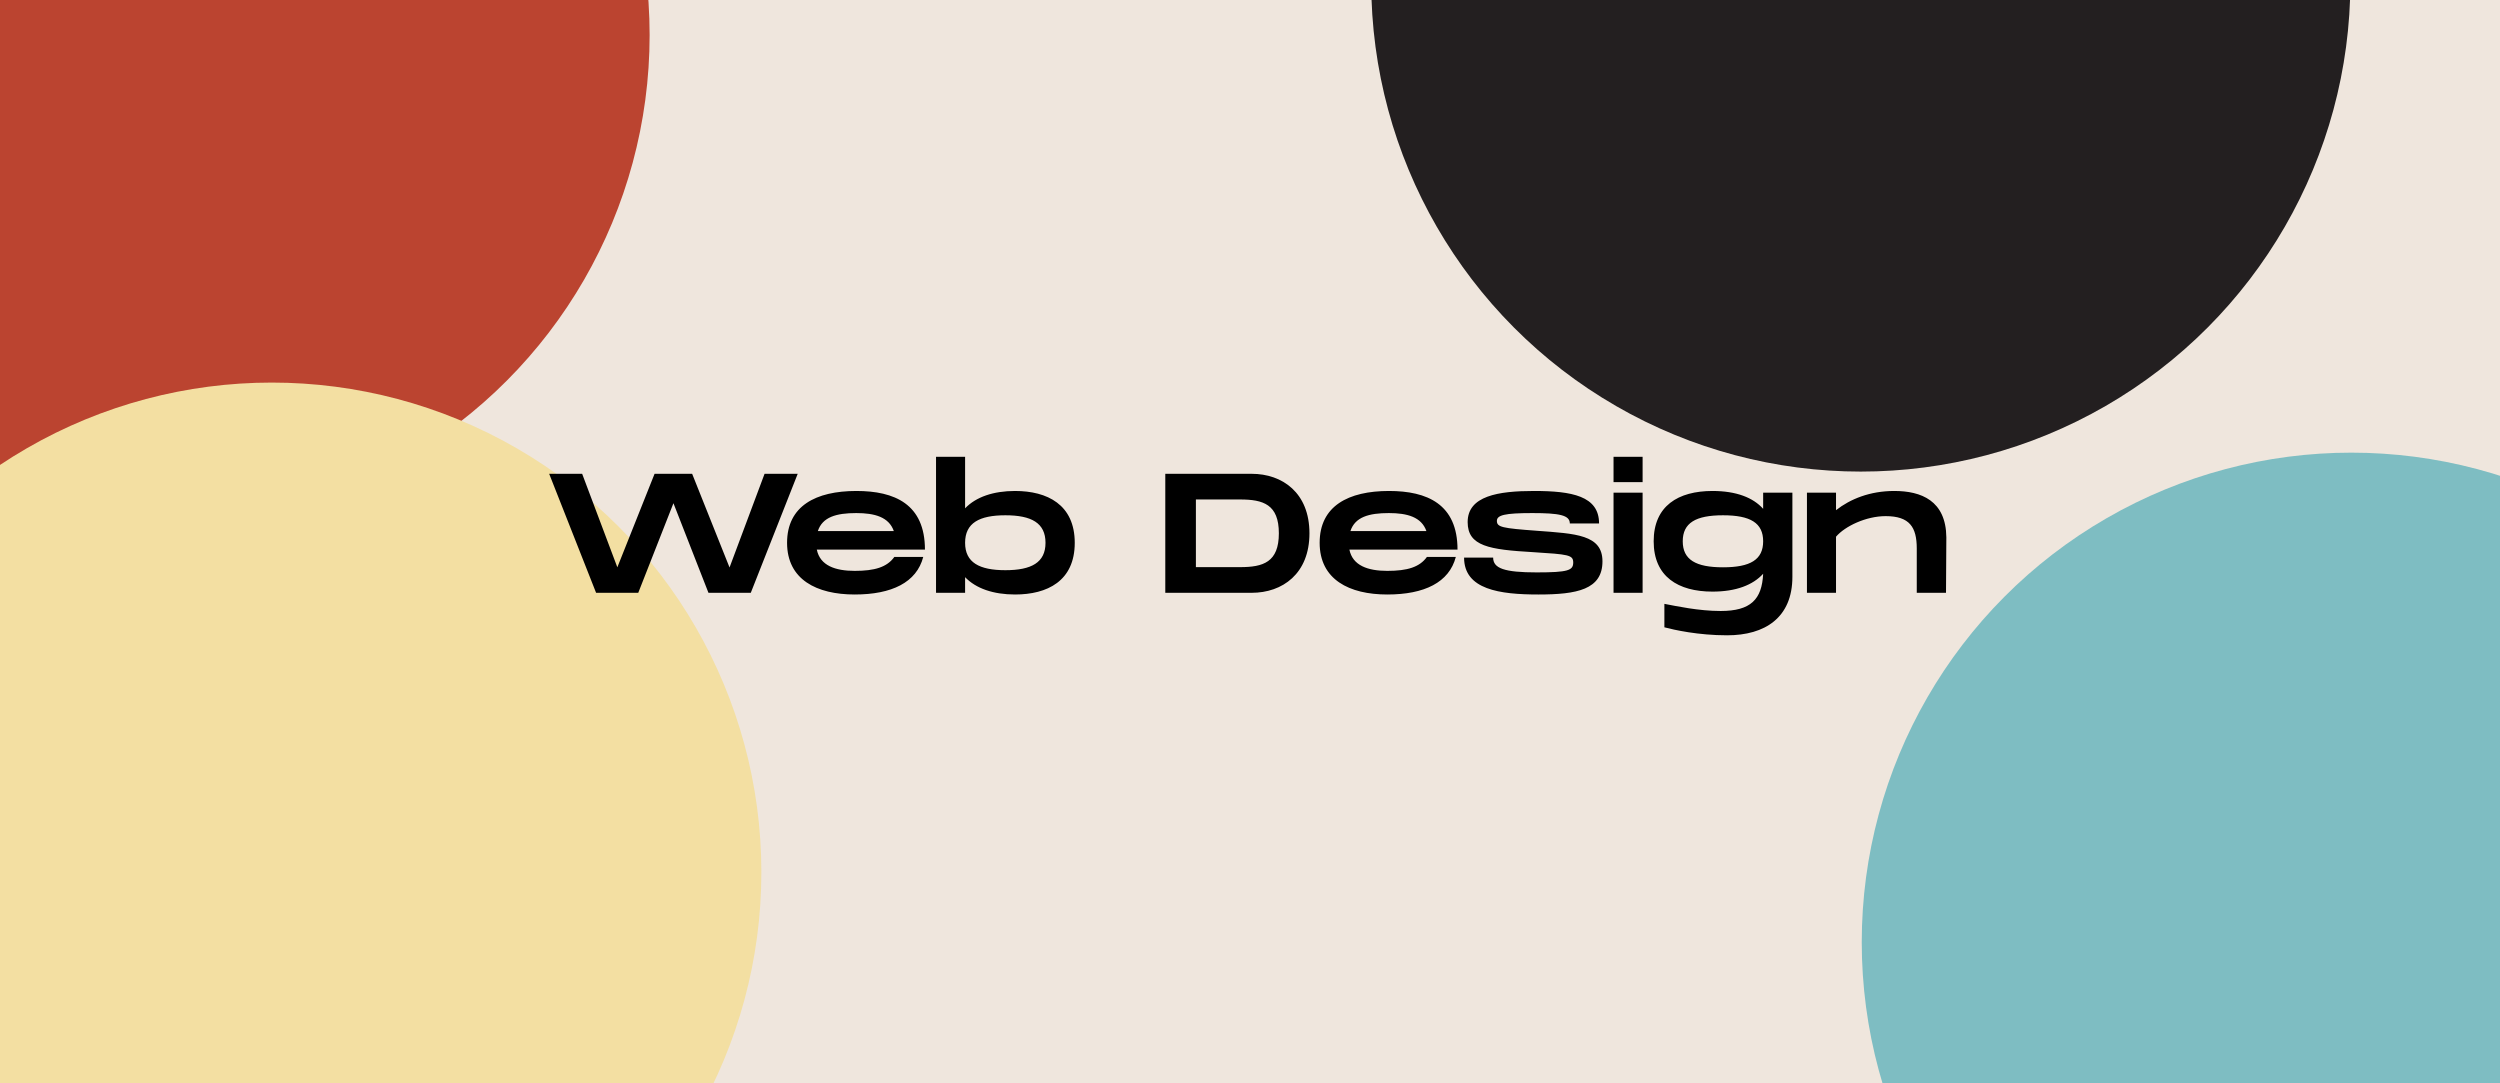 <svg width="1320" height="572" viewBox="0 0 1320 572" fill="none" xmlns="http://www.w3.org/2000/svg">
<g clip-path="url(#clip0_12_30)">
<rect width="1320" height="572" fill="#EFE6DD"/>
<g filter="url(#filter0_f_12_30)">
<circle cx="84.5" cy="18.5" r="258.5" fill="#BB4430"/>
</g>
<g filter="url(#filter1_f_12_30)">
<circle cx="982.5" cy="-9.5" r="258.5" fill="#231F20"/>
</g>
<g filter="url(#filter2_f_12_30)">
<circle cx="143.5" cy="460.5" r="258.5" fill="#F3DFA2"/>
</g>
<g filter="url(#filter3_f_12_30)">
<circle cx="1241.5" cy="497.5" r="258.5" fill="#7EBDC2"/>
</g>
<path d="M403.688 250.168H421.191L396.417 313H374.067L355.577 265.696L336.996 313H314.736L289.962 250.168H307.376L325.956 299.536L345.613 250.168H365.45L385.197 299.626L403.688 250.168ZM451.298 301.421C461.89 301.421 468.352 299.446 472.212 294.061H487.471C483.971 307.525 470.866 313.898 451.298 313.898C431.192 313.898 415.573 305.999 415.573 286.611C415.573 267.133 430.743 259.234 452.196 259.234C472.302 259.234 488.369 266.145 488.369 290.201H431.281C432.987 298.638 441.065 301.421 451.298 301.421ZM452.106 270.903C441.604 270.903 434.244 272.967 431.82 280.417H471.943C469.34 272.967 461.8 270.903 452.106 270.903ZM535.961 259.234C552.925 259.234 567.466 266.415 567.466 286.611C567.466 306.807 552.925 313.898 535.961 313.898C524.561 313.898 515.316 310.756 509.571 304.742V313H494.222V241.192H509.571V268.389C515.316 262.375 524.561 259.234 535.961 259.234ZM530.844 301.062C544.578 301.062 552.028 297.023 552.028 286.611C552.028 276.109 544.578 272.069 530.844 272.069C517.111 272.069 509.571 276.109 509.571 286.611C509.571 297.023 517.111 301.062 530.844 301.062ZM660.874 250.168C677.12 250.168 691.392 260.221 691.392 281.584C691.392 302.947 677.12 313 660.874 313H615.275V250.168H660.874ZM654.77 299.446C666.977 299.446 675.235 296.843 675.235 281.584C675.235 266.325 666.977 263.722 654.77 263.722H631.432V299.446H654.77ZM732.499 301.421C743.091 301.421 749.554 299.446 753.413 294.061H768.673C765.172 307.525 752.067 313.898 732.499 313.898C712.393 313.898 696.775 305.999 696.775 286.611C696.775 267.133 711.944 259.234 733.397 259.234C753.503 259.234 769.57 266.145 769.57 290.201H712.483C714.188 298.638 722.267 301.421 732.499 301.421ZM733.307 270.903C722.805 270.903 715.445 272.967 713.021 280.417H753.144C750.541 272.967 743.001 270.903 733.307 270.903ZM773.036 294.42H788.385C788.385 300.075 794.219 302.229 811.363 302.229C827.969 302.229 830.662 301.152 830.662 297.023C830.662 292.984 828.148 292.714 809.568 291.547C786.32 290.201 774.921 288.406 774.921 275.66C774.921 261.837 791.077 259.234 809.927 259.234C829.854 259.234 844.305 261.837 844.305 276.378H828.866C828.866 271.98 823.301 270.903 809.029 270.903C794.488 270.903 790.359 271.98 790.359 275.032C790.359 278.353 793.142 278.891 811.363 280.238C832.008 281.764 846.1 282.302 846.1 296.394C846.1 311.295 832.636 313.898 812.261 313.898C791.885 313.898 773.036 311.295 773.036 294.42ZM851.947 241.192H867.296V254.566H851.947V241.192ZM851.947 260.131H867.296V313H851.947V260.131ZM930.945 260.131H946.383V304.563C946.383 326.105 931.932 335.44 911.915 335.44C896.567 335.44 883.91 332.568 878.794 331.221V318.834C884.987 320.001 896.836 322.604 908.505 322.604C924.392 322.604 930.316 316.501 930.945 302.947C925.559 308.871 916.673 312.372 904.196 312.372C886.065 312.372 873.139 304.473 873.139 285.803C873.139 267.133 886.065 259.234 904.196 259.234C916.763 259.234 925.649 262.734 930.945 268.659V260.131ZM909.761 299.536C924.213 299.536 930.945 295.497 930.945 285.803C930.945 276.109 924.213 272.069 909.761 272.069C895.31 272.069 888.488 276.109 888.488 285.803C888.488 295.497 895.31 299.536 909.761 299.536ZM1000.2 259.234C1014.3 259.234 1027.49 264.26 1027.67 283.738L1027.49 313H1012.05V289.573C1012.05 278.353 1008.28 272.518 995.626 272.518C985.303 272.518 974.173 277.814 969.416 283.379V313H954.067V260.131H969.416V269.377C976.956 263.452 987.368 259.234 1000.2 259.234Z" fill="black"/>
</g>
<defs>
<filter id="filter0_f_12_30" x="-674" y="-740" width="1517" height="1517" filterUnits="userSpaceOnUse" color-interpolation-filters="sRGB">
<feFlood flood-opacity="0" result="BackgroundImageFix"/>
<feBlend mode="normal" in="SourceGraphic" in2="BackgroundImageFix" result="shape"/>
<feGaussianBlur stdDeviation="250" result="effect1_foregroundBlur_12_30"/>
</filter>
<filter id="filter1_f_12_30" x="224" y="-768" width="1517" height="1517" filterUnits="userSpaceOnUse" color-interpolation-filters="sRGB">
<feFlood flood-opacity="0" result="BackgroundImageFix"/>
<feBlend mode="normal" in="SourceGraphic" in2="BackgroundImageFix" result="shape"/>
<feGaussianBlur stdDeviation="250" result="effect1_foregroundBlur_12_30"/>
</filter>
<filter id="filter2_f_12_30" x="-615" y="-298" width="1517" height="1517" filterUnits="userSpaceOnUse" color-interpolation-filters="sRGB">
<feFlood flood-opacity="0" result="BackgroundImageFix"/>
<feBlend mode="normal" in="SourceGraphic" in2="BackgroundImageFix" result="shape"/>
<feGaussianBlur stdDeviation="250" result="effect1_foregroundBlur_12_30"/>
</filter>
<filter id="filter3_f_12_30" x="483" y="-261" width="1517" height="1517" filterUnits="userSpaceOnUse" color-interpolation-filters="sRGB">
<feFlood flood-opacity="0" result="BackgroundImageFix"/>
<feBlend mode="normal" in="SourceGraphic" in2="BackgroundImageFix" result="shape"/>
<feGaussianBlur stdDeviation="250" result="effect1_foregroundBlur_12_30"/>
</filter>
<clipPath id="clip0_12_30">
<rect width="1320" height="572" fill="white"/>
</clipPath>
</defs>
</svg>
